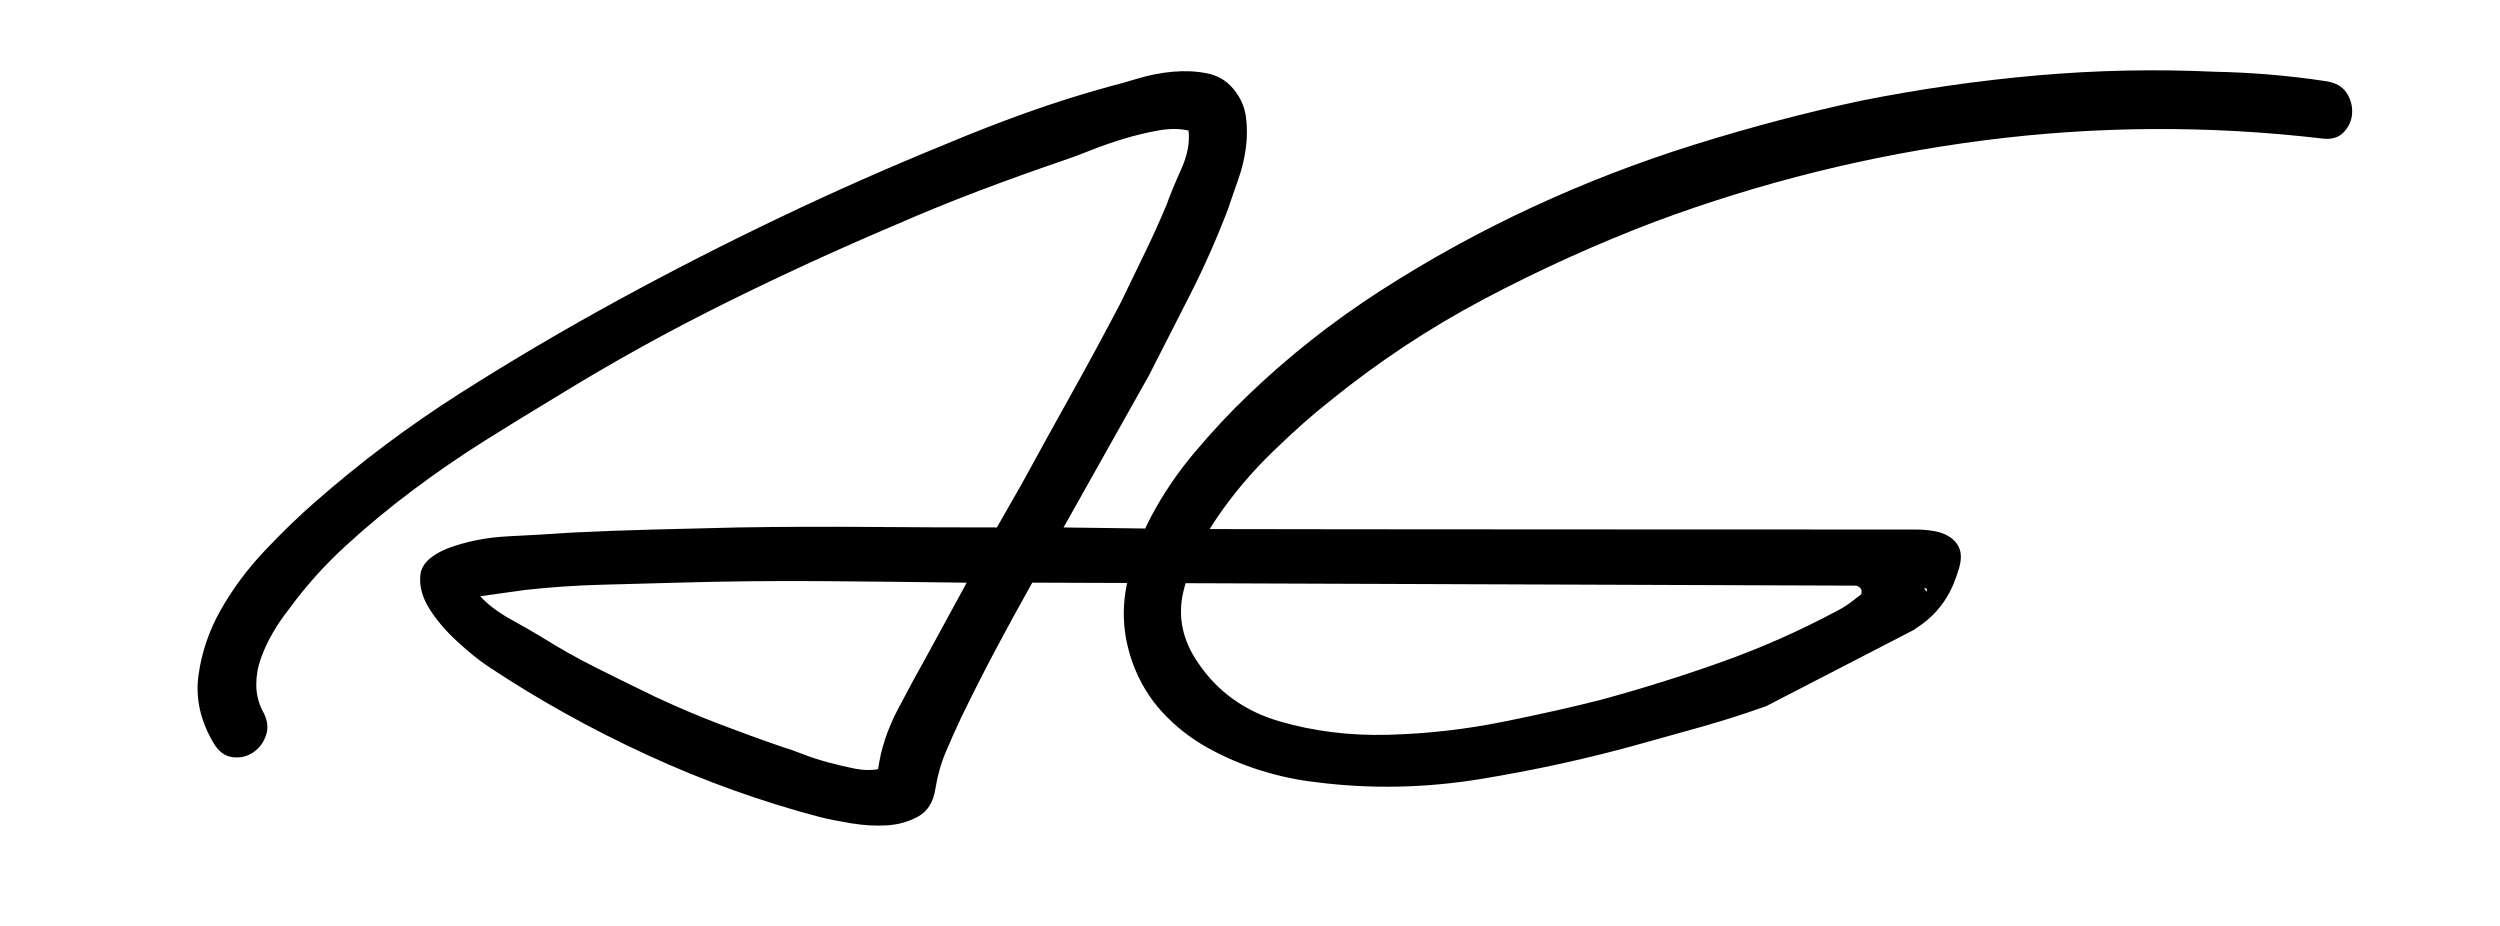 <?xml version="1.0" encoding="utf-8"?>
<!-- Generator: Adobe Illustrator 24.0.1, SVG Export Plug-In . SVG Version: 6.00 Build 0)  -->
<svg version="1.1" id="Camada_1" xmlns="http://www.w3.org/2000/svg" xmlns:xlink="http://www.w3.org/1999/xlink" x="0px" y="0px"
	 viewBox="0 0 1080 400" style="enable-background:new 0 0 1080 400;" xml:space="preserve">
<path d="M1013.65,40c-1.8-2.7-4.8-4.35-9-4.95c-15.9-2.4-31.8-3.75-47.7-4.05c-25.8-1.2-51.45-0.67-76.95,1.58
	c-25.5,2.25-51,5.93-76.5,11.02c-23.7,5.1-47.55,11.4-71.55,18.9c-24,7.5-47.33,16.5-69.97,27c-22.65,10.5-44.48,22.5-65.47,36
	c-21,13.5-40.35,28.8-58.05,45.9c-7.2,6.9-14.55,14.78-22.05,23.63c-7.5,8.85-13.88,18.23-19.13,28.13c-0.9,1.7-1.74,3.43-2.55,5.16
	c-11.68-0.13-23.43-0.28-35.27-0.46l36.9-65.7c6-11.7,12-23.47,18-35.32c6-11.85,11.4-24.08,16.2-36.68
	c1.2-3.6,2.62-7.72,4.28-12.38c1.65-4.65,2.77-9.3,3.38-13.95c0.6-4.65,0.6-9.15,0-13.5c-0.6-4.35-2.41-8.33-5.4-11.93
	c-3-3.6-6.83-5.85-11.47-6.75c-4.66-0.9-9.53-1.13-14.63-0.67c-5.1,0.45-10.13,1.43-15.08,2.92c-4.95,1.5-9.22,2.7-12.83,3.6
	c-12,3.3-23.85,7.05-35.55,11.25c-11.7,4.2-23.25,8.7-34.65,13.5c-24.3,9.9-48.23,20.48-71.77,31.73
	c-23.55,11.25-46.88,23.17-69.98,35.77c-23.1,12.6-45.75,25.95-67.95,40.05c-22.2,14.1-43.2,29.85-63,47.25
	c-6.9,6-14.1,12.98-21.6,20.92c-7.5,7.95-13.8,16.43-18.9,25.43c-5.1,9-8.32,18.45-9.67,28.35s0.82,19.65,6.52,29.25
	c2.1,3.6,4.8,5.63,8.1,6.08c3.3,0.45,6.3-0.23,9-2.03c2.7-1.8,4.57-4.35,5.63-7.65c1.05-3.3,0.52-6.75-1.58-10.35
	c-1.8-3.6-2.7-7.35-2.7-11.25c0-3.9,0.67-7.73,2.02-11.47c1.35-3.75,3.07-7.42,5.17-11.03c2.1-3.6,4.35-6.9,6.75-9.9
	c7.2-9.9,15.37-19.05,24.52-27.45c9.15-8.4,18.82-16.42,29.03-24.08c10.2-7.65,20.54-14.77,31.05-21.38
	c10.5-6.6,21-13.05,31.5-19.35c23.4-14.4,47.32-27.67,71.78-39.82c24.45-12.15,49.42-23.63,74.92-34.43
	c11.7-5.1,23.47-9.9,35.33-14.4C434.62,78,446.7,73.65,459,69.45c3.6-1.2,7.65-2.7,12.15-4.5c4.5-1.8,9.22-3.45,14.17-4.95
	c4.95-1.5,9.9-2.7,14.85-3.6s9.37-0.9,13.28,0c0.6,5.1-0.45,10.65-3.15,16.65c-2.7,6-4.8,11.1-6.3,15.3
	c-3,7.2-6.23,14.33-9.67,21.38c-3.45,7.05-6.83,14.03-10.13,20.92c-6.91,13.2-13.95,26.25-21.15,39.15
	c-7.2,12.9-14.4,25.95-21.6,39.15l-10.8,18.9c-18.9,0-37.58-0.07-56.03-0.22c-18.45-0.15-36.98-0.07-55.58,0.22
	c-12.3,0.3-24.45,0.61-36.45,0.9c-12,0.3-24,0.75-36,1.35c-8.7,0.61-17.7,1.13-27,1.58c-9.3,0.45-18,2.18-26.1,5.17
	c-7.5,3-11.48,6.91-11.92,11.7c-0.45,4.8,0.9,9.67,4.05,14.63s7.2,9.67,12.15,14.17c4.95,4.5,9.23,7.95,12.83,10.35
	c21.6,14.4,44.62,27.22,69.07,38.47c24.45,11.25,49.28,20.17,74.48,26.78c3.6,0.9,8.1,1.8,13.5,2.7c5.4,0.9,10.57,1.2,15.52,0.9
	c4.95-0.3,9.45-1.58,13.5-3.83s6.53-6.23,7.42-11.92c0.9-5.7,2.4-11.02,4.5-15.97c2.1-4.95,4.35-9.98,6.75-15.08
	c4.8-9.9,9.75-19.65,14.85-29.25c5.1-9.6,10.35-19.2,15.75-28.8l40.99,0.15c-0.16,0.78-0.33,1.56-0.47,2.35
	c-1.96,10.8-0.98,21.6,2.92,32.4c3,8.1,7.27,15.15,12.83,21.15c5.55,6,11.92,11.03,19.13,15.08s14.85,7.35,22.95,9.9
	c8.1,2.55,16.2,4.28,24.3,5.18c23.4,3,47.03,2.54,70.88-1.35c23.85-3.9,47.03-9,69.53-15.3c8.7-2.4,17.55-4.88,26.55-7.42
	c9-2.55,18.15-5.48,27.45-8.78L827,272c0.14-0.14,0.26-0.26,0.39-0.38c15.11-9.28,17.86-23.47,18.96-26.22c0.9-3.3,0.97-6,0.23-8.1
	c-0.75-2.09-2.1-3.83-4.05-5.17c-1.96-1.35-4.28-2.25-6.98-2.7s-5.25-0.67-7.65-0.67c-18.86,0-265.21-0.06-305.31-0.2
	c0.97-1.58,1.96-3.15,3.03-4.72c7.04-10.35,15.14-19.95,24.3-28.8c9.15-8.85,17.17-15.98,24.08-21.38
	c21-17.1,43.42-31.95,67.27-44.55c23.85-12.6,48.38-23.7,73.58-33.3C760.75,78.7,808,67,856.6,60.7c48.6-6.3,97.35-6.6,146.25-0.9
	c4.2,0.6,7.42-0.29,9.67-2.7c2.25-2.4,3.45-5.18,3.6-8.33C1016.27,45.63,1015.45,42.7,1013.65,40z M400.95,282.3
	c-4.21,7.5-8.55,15.53-13.05,24.08s-7.36,17.17-8.55,25.88c-3,0.6-6.38,0.52-10.13-0.22c-3.75-0.75-7.58-1.65-11.47-2.7
	c-3.9-1.05-7.58-2.25-11.03-3.6c-3.45-1.35-6.23-2.33-8.32-2.92c-9.61-3.3-18.9-6.68-27.9-10.13c-9-3.45-18-7.28-27-11.47
	c-8.7-4.21-17.25-8.4-25.65-12.6c-8.4-4.2-16.65-8.85-24.75-13.95c-3-1.8-7.2-4.2-12.6-7.2c-5.4-3-9.75-6.3-13.05-9.9l19.35-2.7
	c10.8-1.2,21.67-1.95,32.63-2.25c10.95-0.29,21.97-0.6,33.08-0.9c20.7-0.6,41.47-0.82,62.33-0.67c20.85,0.15,41.77,0.38,62.77,0.67
	L400.95,282.3z M831.95,254.17c0.54-0.02,0.59,0.53,0.31,1.45c-0.31-0.48-0.65-0.96-1.04-1.44
	C831.47,254.18,831.71,254.19,831.95,254.17z M802,253c2.22,0.81,2.53,2.23,1.97,3.8c-0.53,0.4-1.07,0.8-1.6,1.23
	c-3.15,2.55-5.93,4.43-8.33,5.63c-16.2,8.7-32.93,16.12-50.17,22.27c-17.25,6.15-34.73,11.62-52.43,16.42
	c-11.7,3-25.73,6.15-42.07,9.45c-16.36,3.3-32.85,5.17-49.5,5.63c-16.65,0.45-32.4-1.5-47.25-5.85
	c-14.85-4.35-26.48-12.68-34.88-24.98c-6.91-9.9-9.08-20.25-6.53-31.05c0.28-1.21,0.61-2.41,0.95-3.61L802,253z"/>
</svg>
